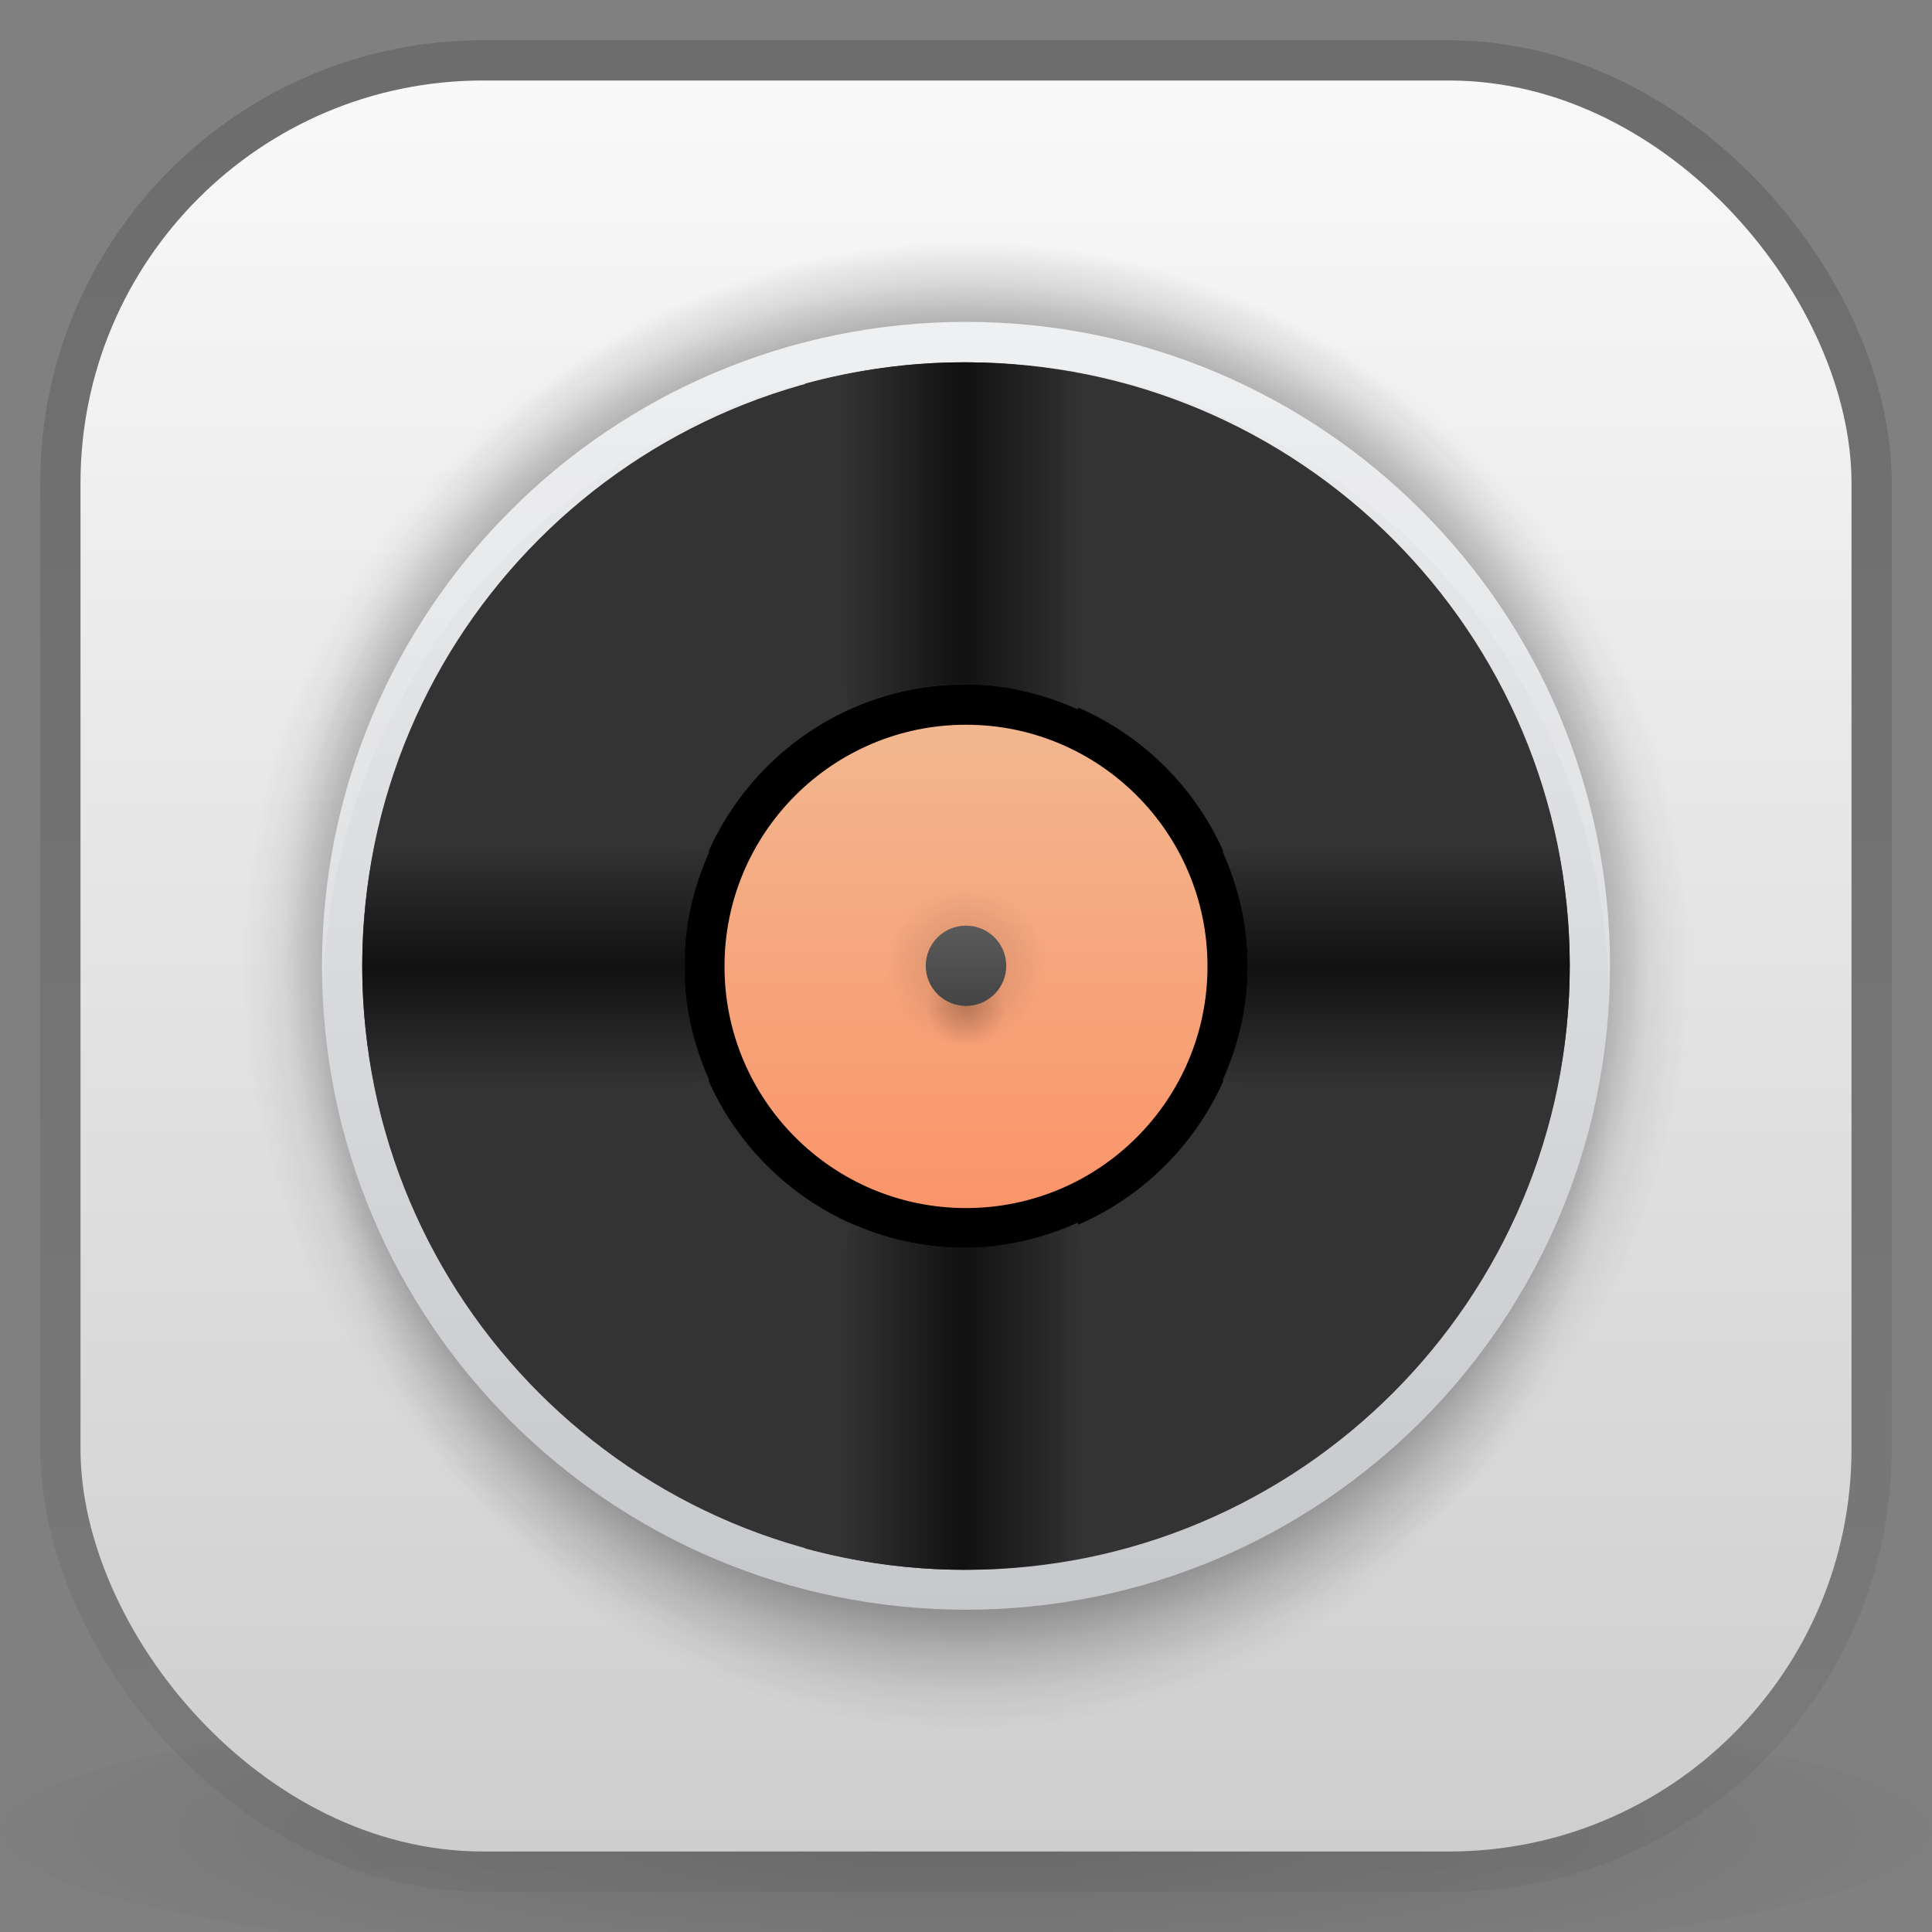<?xml version="1.0" encoding="UTF-8" standalone="no"?>
<!-- Created with Inkscape (http://www.inkscape.org/) -->

<svg
   xmlns:dc="http://purl.org/dc/elements/1.1/"
   xmlns:cc="http://creativecommons.org/ns#"
   xmlns:rdf="http://www.w3.org/1999/02/22-rdf-syntax-ns#"
   xmlns:svg="http://www.w3.org/2000/svg"
   xmlns="http://www.w3.org/2000/svg"
   xmlns:xlink="http://www.w3.org/1999/xlink"
   xmlns:sodipodi="http://sodipodi.sourceforge.net/DTD/sodipodi-0.dtd"
   xmlns:inkscape="http://www.inkscape.org/namespaces/inkscape"
   width="48"
   height="48"
   id="svg2"
   version="1.1"
   inkscape:version="0.48.5 r10040"
   sodipodi:docname="music-player.svg">
  <rect width="100%" height="100%" fill="#808080" stroke="none"/>
  <defs
     id="defs4">
    <linearGradient
       id="linearGradient3995">
      <stop
         style="stop-color:#333333;stop-opacity:1;"
         offset="0"
         id="stop3997" />
      <stop
         id="stop4003"
         offset="0.5"
         style="stop-color:#111111;stop-opacity:1;" />
      <stop
         style="stop-color:#333333;stop-opacity:1;"
         offset="1"
         id="stop3999" />
    </linearGradient>
    <linearGradient
       inkscape:collect="always"
       id="linearGradient3967">
      <stop
         style="stop-color:#000000;stop-opacity:1;"
         offset="0"
         id="stop3969" />
      <stop
         style="stop-color:#000000;stop-opacity:0;"
         offset="1"
         id="stop3971" />
    </linearGradient>
    <linearGradient
       inkscape:collect="always"
       id="linearGradient3955">
      <stop
         style="stop-color:#000000;stop-opacity:1;"
         offset="0"
         id="stop3957" />
      <stop
         style="stop-color:#000000;stop-opacity:0;"
         offset="1"
         id="stop3959" />
    </linearGradient>
    <linearGradient
       id="linearGradient3943">
      <stop
         style="stop-color:#5b5b5b;stop-opacity:1;"
         offset="0"
         id="stop3945" />
      <stop
         style="stop-color:#444444;stop-opacity:1;"
         offset="1"
         id="stop3947" />
    </linearGradient>
    <linearGradient
       id="linearGradient3925">
      <stop
         style="stop-color:#fb9469;stop-opacity:1;"
         offset="0"
         id="stop3927" />
      <stop
         style="stop-color:#f2b78f;stop-opacity:1;"
         offset="1"
         id="stop3929" />
    </linearGradient>
    <linearGradient
       inkscape:collect="always"
       id="linearGradient3915">
      <stop
         style="stop-color:#000000;stop-opacity:1;"
         offset="0"
         id="stop3917" />
      <stop
         style="stop-color:#000000;stop-opacity:0;"
         offset="1"
         id="stop3919" />
    </linearGradient>
    <linearGradient
       inkscape:collect="always"
       id="linearGradient3901">
      <stop
         style="stop-color:#000000;stop-opacity:1;"
         offset="0"
         id="stop3903" />
      <stop
         style="stop-color:#000000;stop-opacity:0;"
         offset="1"
         id="stop3905" />
    </linearGradient>
    <linearGradient
       id="linearGradient3884">
      <stop
         style="stop-color:#c6c8cc;stop-opacity:1;"
         offset="0"
         id="stop3886" />
      <stop
         style="stop-color:#ecedef;stop-opacity:1;"
         offset="1"
         id="stop3888" />
    </linearGradient>
    <linearGradient
       inkscape:collect="always"
       id="linearGradient4137">
      <stop
         style="stop-color:#000000;stop-opacity:1;"
         offset="0"
         id="stop4139" />
      <stop
         style="stop-color:#000000;stop-opacity:0;"
         offset="1"
         id="stop4141" />
    </linearGradient>
    <linearGradient
       id="linearGradient4082">
      <stop
         style="stop-color:#000000;stop-opacity:1;"
         offset="0"
         id="stop4084" />
      <stop
         style="stop-color:#000000;stop-opacity:0;"
         offset="1"
         id="stop4086" />
    </linearGradient>
    <linearGradient
       id="linearGradient4070">
      <stop
         style="stop-color:#a5a09f;stop-opacity:1;"
         offset="0"
         id="stop4072" />
      <stop
         style="stop-color:#c7c2c0;stop-opacity:1;"
         offset="1"
         id="stop4074" />
    </linearGradient>
    <linearGradient
       id="linearGradient4057">
      <stop
         style="stop-color:#ffffff;stop-opacity:1;"
         offset="0"
         id="stop4060" />
      <stop
         style="stop-color:#f0ece9;stop-opacity:1;"
         offset="1"
         id="stop4062" />
    </linearGradient>
    <linearGradient
       id="linearGradient4044">
      <stop
         style="stop-color:#cecece;stop-opacity:1;"
         offset="0"
         id="stop4046" />
      <stop
         style="stop-color:#f9f9fa;stop-opacity:1;"
         offset="1"
         id="stop4048" />
    </linearGradient>
    <linearGradient
       id="linearGradient4028">
      <stop
         id="stop4030"
         offset="0"
         style="stop-color:#48da80;stop-opacity:1;" />
      <stop
         style="stop-color:#f0e722;stop-opacity:1;"
         offset="0.465"
         id="stop4032" />
      <stop
         id="stop4034"
         offset="0.767"
         style="stop-color:#ffb41e;stop-opacity:1;" />
      <stop
         id="stop4036"
         offset="1"
         style="stop-color:#f4595f;stop-opacity:1;" />
    </linearGradient>
    <linearGradient
       inkscape:collect="always"
       id="linearGradient3828">
      <stop
         style="stop-color:#000000;stop-opacity:1;"
         offset="0"
         id="stop3830" />
      <stop
         style="stop-color:#000000;stop-opacity:0;"
         offset="1"
         id="stop3832" />
    </linearGradient>
    <linearGradient
       inkscape:collect="always"
       id="linearGradient3809">
      <stop
         style="stop-color:#000000;stop-opacity:1;"
         offset="0"
         id="stop3811" />
      <stop
         style="stop-color:#000000;stop-opacity:0;"
         offset="1"
         id="stop3813" />
    </linearGradient>
    <linearGradient
       inkscape:collect="always"
       id="linearGradient3896">
      <stop
         style="stop-color:#ffffff;stop-opacity:1;"
         offset="0"
         id="stop3898" />
      <stop
         style="stop-color:#ffffff;stop-opacity:0;"
         offset="1"
         id="stop3900" />
    </linearGradient>
    <linearGradient
       id="linearGradient3864">
      <stop
         style="stop-color:#92567c;stop-opacity:1;"
         offset="0"
         id="stop3866" />
      <stop
         style="stop-color:#423076;stop-opacity:1;"
         offset="1"
         id="stop3868" />
    </linearGradient>
    <linearGradient
       id="linearGradient3848">
      <stop
         style="stop-color:#ababab;stop-opacity:1;"
         offset="0"
         id="stop3850" />
      <stop
         style="stop-color:#fefefe;stop-opacity:1;"
         offset="1"
         id="stop3852" />
    </linearGradient>
    <linearGradient
       id="linearGradient3821">
      <stop
         style="stop-color:#d6d6d6;stop-opacity:1;"
         offset="0"
         id="stop3823" />
      <stop
         style="stop-color:#9e9e9e;stop-opacity:1;"
         offset="1"
         id="stop3825" />
    </linearGradient>
    <linearGradient
       id="linearGradient3805">
      <stop
         style="stop-color:#c4c4c4;stop-opacity:1;"
         offset="0"
         id="stop3807" />
      <stop
         style="stop-color:#eeeeee;stop-opacity:1;"
         offset="1"
         id="stop3809" />
    </linearGradient>
    <linearGradient
       id="linearGradient3776">
      <stop
         style="stop-color:#dfe0e5;stop-opacity:1;"
         offset="0"
         id="stop3778" />
      <stop
         style="stop-color:#ededed;stop-opacity:1;"
         offset="1"
         id="stop3780" />
    </linearGradient>
    <linearGradient
       inkscape:collect="always"
       xlink:href="#linearGradient3805"
       id="linearGradient3811"
       x1="17"
       y1="29"
       x2="17"
       y2="16"
       gradientUnits="userSpaceOnUse" />
    <linearGradient
       inkscape:collect="always"
       xlink:href="#linearGradient3848"
       id="linearGradient3854"
       x1="24"
       y1="37"
       x2="24"
       y2="10"
       gradientUnits="userSpaceOnUse" />
    <radialGradient
       inkscape:collect="always"
       xlink:href="#linearGradient3896"
       id="radialGradient3902"
       cx="24"
       cy="20"
       fx="24"
       fy="20"
       r="4.062"
       gradientTransform="matrix(1,0,0,0.985,0,-0.692)"
       gradientUnits="userSpaceOnUse" />
    <radialGradient
       inkscape:collect="always"
       xlink:href="#linearGradient3809"
       id="radialGradient3815"
       cx="24"
       cy="1030.362"
       fx="24"
       fy="1030.362"
       r="22"
       gradientUnits="userSpaceOnUse"
       gradientTransform="translate(0,2)" />
    <radialGradient
       inkscape:collect="always"
       xlink:href="#linearGradient3828"
       id="radialGradient3834"
       cx="24"
       cy="44.5"
       fx="24"
       fy="44.5"
       r="23"
       gradientTransform="matrix(1,0,0,0.196,0,35.793)"
       gradientUnits="userSpaceOnUse" />
    <linearGradient
       inkscape:collect="always"
       xlink:href="#linearGradient4055"
       id="linearGradient4061"
       x1="26"
       y1="1015.362"
       x2="26"
       y2="1039.362"
       gradientUnits="userSpaceOnUse" />
    <linearGradient
       id="linearGradient4055">
      <stop
         style="stop-color:#48da80;stop-opacity:1;"
         offset="0"
         id="stop4057" />
      <stop
         id="stop4063"
         offset="0.5"
         style="stop-color:#f0e722;stop-opacity:1;" />
      <stop
         style="stop-color:#ffb41e;stop-opacity:1;"
         offset="0.75"
         id="stop4065" />
      <stop
         style="stop-color:#f4595f;stop-opacity:1;"
         offset="1"
         id="stop4059" />
    </linearGradient>
    <linearGradient
       inkscape:collect="always"
       xlink:href="#linearGradient4055"
       id="linearGradient3285"
       x1="26"
       y1="1015.362"
       x2="26"
       y2="1039.362"
       gradientUnits="userSpaceOnUse" />
    <linearGradient
       id="linearGradient3287">
      <stop
         style="stop-color:#48da80;stop-opacity:1;"
         offset="0"
         id="stop3289" />
      <stop
         id="stop3291"
         offset="0.5"
         style="stop-color:#f0e722;stop-opacity:1;" />
      <stop
         style="stop-color:#ffb41e;stop-opacity:1;"
         offset="0.75"
         id="stop3293" />
      <stop
         style="stop-color:#f4595f;stop-opacity:1;"
         offset="1"
         id="stop3295" />
    </linearGradient>
    <linearGradient
       inkscape:collect="always"
       xlink:href="#linearGradient4055"
       id="linearGradient3297"
       x1="26"
       y1="1015.362"
       x2="26"
       y2="1039.362"
       gradientUnits="userSpaceOnUse" />
    <linearGradient
       id="linearGradient3299">
      <stop
         style="stop-color:#48da80;stop-opacity:1;"
         offset="0"
         id="stop3301" />
      <stop
         id="stop3303"
         offset="0.5"
         style="stop-color:#f0e722;stop-opacity:1;" />
      <stop
         style="stop-color:#ffb41e;stop-opacity:1;"
         offset="0.75"
         id="stop3305" />
      <stop
         style="stop-color:#f4595f;stop-opacity:1;"
         offset="1"
         id="stop3307" />
    </linearGradient>
    <linearGradient
       inkscape:collect="always"
       xlink:href="#linearGradient4055"
       id="linearGradient3309"
       x1="26"
       y1="1015.362"
       x2="26"
       y2="1039.362"
       gradientUnits="userSpaceOnUse" />
    <linearGradient
       id="linearGradient3311">
      <stop
         style="stop-color:#48da80;stop-opacity:1;"
         offset="0"
         id="stop3313" />
      <stop
         id="stop3315"
         offset="0.5"
         style="stop-color:#f0e722;stop-opacity:1;" />
      <stop
         style="stop-color:#ffb41e;stop-opacity:1;"
         offset="0.75"
         id="stop3317" />
      <stop
         style="stop-color:#f4595f;stop-opacity:1;"
         offset="1"
         id="stop3319" />
    </linearGradient>
    <linearGradient
       inkscape:collect="always"
       xlink:href="#linearGradient4069"
       id="linearGradient4067"
       gradientUnits="userSpaceOnUse"
       x1="26"
       y1="1015.362"
       x2="26"
       y2="1041.362" />
    <linearGradient
       id="linearGradient4069">
      <stop
         id="stop4071"
         offset="0"
         style="stop-color:#48da80;stop-opacity:1;" />
      <stop
         style="stop-color:#f0e722;stop-opacity:1;"
         offset="0.25"
         id="stop4073" />
      <stop
         id="stop4075"
         offset="0.708"
         style="stop-color:#ffb41e;stop-opacity:1;" />
      <stop
         id="stop4077"
         offset="1"
         style="stop-color:#f4595f;stop-opacity:1;" />
    </linearGradient>
    <linearGradient
       y2="1039.362"
       x2="26"
       y1="1015.362"
       x1="26"
       gradientUnits="userSpaceOnUse"
       id="linearGradient3332"
       xlink:href="#linearGradient4055"
       inkscape:collect="always" />
    <linearGradient
       y2="1039.362"
       x2="26"
       y1="1015.362"
       x1="26"
       gradientUnits="userSpaceOnUse"
       id="linearGradient3334"
       xlink:href="#linearGradient4055"
       inkscape:collect="always" />
    <linearGradient
       y2="1039.362"
       x2="26"
       y1="1015.362"
       x1="26"
       gradientUnits="userSpaceOnUse"
       id="linearGradient3336"
       xlink:href="#linearGradient4055"
       inkscape:collect="always" />
    <linearGradient
       y2="1041.362"
       x2="26"
       y1="1015.362"
       x1="26"
       gradientUnits="userSpaceOnUse"
       id="linearGradient3338"
       xlink:href="#linearGradient4069"
       inkscape:collect="always" />
    <linearGradient
       inkscape:collect="always"
       xlink:href="#linearGradient4028"
       id="linearGradient4026"
       gradientUnits="userSpaceOnUse"
       x1="28"
       y1="2"
       x2="28"
       y2="45" />
    <linearGradient
       inkscape:collect="always"
       xlink:href="#linearGradient4044"
       id="linearGradient4050"
       x1="24"
       y1="1050.362"
       x2="24"
       y2="1006.362"
       gradientUnits="userSpaceOnUse" />
    <radialGradient
       inkscape:collect="always"
       xlink:href="#linearGradient4082"
       id="radialGradient4088"
       cx="28.5"
       cy="23"
       fx="28.5"
       fy="23"
       r="8.5"
       gradientTransform="matrix(1,0,0,1.059,0,-1.353)"
       gradientUnits="userSpaceOnUse" />
    <linearGradient
       inkscape:collect="always"
       xlink:href="#linearGradient4044"
       id="linearGradient4122"
       gradientUnits="userSpaceOnUse"
       x1="24"
       y1="1050.362"
       x2="24"
       y2="1006.362"
       gradientTransform="translate(1,1)" />
    <linearGradient
       inkscape:collect="always"
       xlink:href="#linearGradient4044"
       id="linearGradient4124"
       gradientUnits="userSpaceOnUse"
       x1="24"
       y1="1050.362"
       x2="24"
       y2="1006.362"
       gradientTransform="translate(0,-1004.362)" />
    <linearGradient
       inkscape:collect="always"
       xlink:href="#linearGradient4137"
       id="linearGradient4143"
       x1="24"
       y1="1005.362"
       x2="24"
       y2="1070.362"
       gradientUnits="userSpaceOnUse" />
    <radialGradient
       inkscape:collect="always"
       xlink:href="#linearGradient3828-2"
       id="radialGradient3838"
       gradientUnits="userSpaceOnUse"
       gradientTransform="matrix(1,0,0,0.196,0,35.793)"
       cx="24"
       cy="44.5"
       fx="24"
       fy="44.5"
       r="23" />
    <linearGradient
       inkscape:collect="always"
       id="linearGradient3828-2">
      <stop
         style="stop-color:#000000;stop-opacity:1;"
         offset="0"
         id="stop3830-6" />
      <stop
         style="stop-color:#000000;stop-opacity:0;"
         offset="1"
         id="stop3832-4" />
    </linearGradient>
    <radialGradient
       r="23"
       fy="44.5"
       fx="24"
       cy="44.5"
       cx="24"
       gradientTransform="matrix(1,0,0,0.196,0,35.793)"
       gradientUnits="userSpaceOnUse"
       id="radialGradient3058"
       xlink:href="#linearGradient3828-2"
       inkscape:collect="always" />
    <linearGradient
       inkscape:collect="always"
       xlink:href="#linearGradient3884"
       id="linearGradient3890"
       x1="23"
       y1="32"
       x2="23"
       y2="13"
       gradientUnits="userSpaceOnUse" />
    <radialGradient
       inkscape:collect="always"
       xlink:href="#linearGradient3901"
       id="radialGradient3907"
       cx="23"
       cy="22.5"
       fx="23"
       fy="22.5"
       r="10"
       gradientTransform="matrix(1,0,0,0.95,0,1.125)"
       gradientUnits="userSpaceOnUse" />
    <radialGradient
       inkscape:collect="always"
       xlink:href="#linearGradient3915"
       id="radialGradient3921"
       cx="23"
       cy="22.5"
       fx="23"
       fy="22.5"
       r="10"
       gradientTransform="matrix(1,0,0,0.95,0,1.125)"
       gradientUnits="userSpaceOnUse" />
    <linearGradient
       inkscape:collect="always"
       xlink:href="#linearGradient3925"
       id="linearGradient3931"
       x1="23"
       y1="32"
       x2="23"
       y2="13"
       gradientUnits="userSpaceOnUse" />
    <linearGradient
       inkscape:collect="always"
       xlink:href="#linearGradient3943"
       id="linearGradient3949"
       x1="23"
       y1="13"
       x2="23"
       y2="32"
       gradientUnits="userSpaceOnUse" />
    <radialGradient
       inkscape:collect="always"
       xlink:href="#linearGradient3955"
       id="radialGradient3961"
       cx="23"
       cy="22.5"
       fx="23"
       fy="22.5"
       r="10"
       gradientTransform="matrix(1,0,0,0.95,0,1.125)"
       gradientUnits="userSpaceOnUse" />
    <radialGradient
       inkscape:collect="always"
       xlink:href="#linearGradient3967"
       id="radialGradient3973"
       cx="23"
       cy="22.5"
       fx="23"
       fy="22.5"
       r="10"
       gradientTransform="matrix(1,0,0,0.95,0,1.125)"
       gradientUnits="userSpaceOnUse" />
    <radialGradient
       inkscape:collect="always"
       xlink:href="#linearGradient3901"
       id="radialGradient3984"
       gradientUnits="userSpaceOnUse"
       gradientTransform="matrix(1,0,0,0.95,0,1.125)"
       cx="23"
       cy="22.5"
       fx="23"
       fy="22.5"
       r="10" />
    <linearGradient
       inkscape:collect="always"
       xlink:href="#linearGradient3995"
       id="linearGradient4001"
       x1="35"
       y1="21"
       x2="35"
       y2="27"
       gradientUnits="userSpaceOnUse" />
    <linearGradient
       inkscape:collect="always"
       xlink:href="#linearGradient3995"
       id="linearGradient4009"
       gradientUnits="userSpaceOnUse"
       x1="35"
       y1="21"
       x2="35"
       y2="27"
       gradientTransform="matrix(-1,0,0,1,48,1004.362)" />
    <linearGradient
       inkscape:collect="always"
       xlink:href="#linearGradient3995"
       id="linearGradient4013"
       gradientUnits="userSpaceOnUse"
       gradientTransform="matrix(0,-1,-1,0,47.938,1052.362)"
       x1="35"
       y1="21"
       x2="35"
       y2="27" />
    <linearGradient
       inkscape:collect="always"
       xlink:href="#linearGradient3995"
       id="linearGradient4017"
       gradientUnits="userSpaceOnUse"
       gradientTransform="matrix(0,1,-1,0,47.938,1004.362)"
       x1="35"
       y1="21"
       x2="35"
       y2="27" />
    <radialGradient
       inkscape:collect="always"
       xlink:href="#linearGradient3901"
       id="radialGradient4021"
       gradientUnits="userSpaceOnUse"
       gradientTransform="matrix(1,0,0,0.95,0,1.125)"
       cx="23"
       cy="22.5"
       fx="23"
       fy="22.5"
       r="10" />
  </defs>
  <sodipodi:namedview
     id="base"
     pagecolor="#ffffff"
     bordercolor="#666666"
     borderopacity="1.0"
     inkscape:pageopacity="0"
     inkscape:pageshadow="2"
     inkscape:zoom="18.448096"
     inkscape:cx="24.780003"
     inkscape:cy="22.995098"
     inkscape:document-units="px"
     inkscape:current-layer="layer1"
     showgrid="true"
     inkscape:window-width="1920"
     inkscape:window-height="1052"
     inkscape:window-x="0"
     inkscape:window-y="28"
     inkscape:window-maximized="1">
    <inkscape:grid
       type="xygrid"
       id="grid3758"
       empspacing="5"
       visible="true"
       enabled="true"
       snapvisiblegridlinesonly="true" />
  </sodipodi:namedview>
  <g
     inkscape:label="Layer 1"
     inkscape:groupmode="layer"
     id="layer1"
     transform="translate(0,-1004.362)">
    <path
       transform="matrix(1.091,0,0,1,-2.182,1005.362)"
       d="M 46,44.5 C 46,46.433 36.15,48 24,48 11.85,48 2,46.433 2,44.5 2,42.567 11.85,41 24,41 c 12.15,0 22,1.567 22,3.5 z"
       sodipodi:ry="3.5"
       sodipodi:rx="22"
       sodipodi:cy="44.5"
       sodipodi:cx="24"
       id="path3840"
       style="opacity:0.15;fill:url(#radialGradient3058);fill-opacity:1;stroke:none"
       sodipodi:type="arc" />
    <rect
       ry="10"
       rx="10"
       y="1006.362"
       x="2"
       height="44"
       width="44"
       id="rect4127"
       style="fill:none;fill-opacity:1;stroke:url(#linearGradient4143);stroke-opacity:1;stroke-width:2;stroke-miterlimit:4;stroke-dasharray:none;opacity:0.15" />
    <rect
       style="fill:url(#linearGradient4050);fill-opacity:1;stroke:none"
       id="rect4042"
       width="44"
       height="44"
       x="2"
       y="1006.362"
       rx="10"
       ry="10" />
    <path
       transform="matrix(1.8,0,0,1.895,-17.4,985.731)"
       d="M 33,22.5 C 33,27.747 28.523,32 23,32 17.477,32 13,27.747 13,22.5 13,17.253 17.477,13 23,13 c 5.523,0 10,4.253 10,9.5 z"
       sodipodi:ry="9.5"
       sodipodi:rx="10"
       sodipodi:cy="22.5"
       sodipodi:cx="23"
       id="path4019"
       style="fill:url(#radialGradient4021);fill-opacity:1;stroke:none"
       sodipodi:type="arc" />
    <path
       transform="matrix(1.6,0,0,1.684,-12.8,993.467)"
       d="M 33,22.5 C 33,27.747 28.523,32 23,32 17.477,32 13,27.747 13,22.5 13,17.253 17.477,13 23,13 c 5.523,0 10,4.253 10,9.5 z"
       sodipodi:ry="9.5"
       sodipodi:rx="10"
       sodipodi:cy="22.5"
       sodipodi:cx="23"
       id="path3911"
       style="fill:url(#radialGradient3921);fill-opacity:1;stroke:none"
       sodipodi:type="arc" />
    <path
       transform="matrix(1.7,0,0,1.789,-15.1,988.099)"
       d="M 33,22.5 C 33,27.747 28.523,32 23,32 17.477,32 13,27.747 13,22.5 13,17.253 17.477,13 23,13 c 5.523,0 10,4.253 10,9.5 z"
       sodipodi:ry="9.5"
       sodipodi:rx="10"
       sodipodi:cy="22.5"
       sodipodi:cx="23"
       id="path3897"
       style="fill:url(#radialGradient3907);fill-opacity:1;stroke:none"
       sodipodi:type="arc" />
    <path
       sodipodi:type="arc"
       style="fill:url(#radialGradient3984);fill-opacity:1;stroke:none"
       id="path3909"
       sodipodi:cx="23"
       sodipodi:cy="22.5"
       sodipodi:rx="10"
       sodipodi:ry="9.5"
       d="M 33,22.5 C 33,27.747 28.523,32 23,32 17.477,32 13,27.747 13,22.5 13,17.253 17.477,13 23,13 c 5.523,0 10,4.253 10,9.5 z"
       transform="matrix(1.7,0,0,1.789,-15.1,987.099)" />
    <path
       sodipodi:type="arc"
       style="fill:url(#linearGradient3890);fill-opacity:1;stroke:none"
       id="path3882"
       sodipodi:cx="23"
       sodipodi:cy="22.5"
       sodipodi:rx="10"
       sodipodi:ry="9.5"
       d="M 33,22.5 C 33,27.747 28.523,32 23,32 17.477,32 13,27.747 13,22.5 13,17.253 17.477,13 23,13 c 5.523,0 10,4.253 10,9.5 z"
       transform="matrix(1.6,0,0,1.684,-12.8,990.467)" />
    <path
       transform="matrix(1.5,0,0,1.579,-10.5,992.836)"
       d="M 33,22.5 C 33,27.747 28.523,32 23,32 17.477,32 13,27.747 13,22.5 13,17.253 17.477,13 23,13 c 5.523,0 10,4.253 10,9.5 z"
       sodipodi:ry="9.5"
       sodipodi:rx="10"
       sodipodi:cy="22.5"
       sodipodi:cx="23"
       id="path3937"
       style="fill:#333333;fill-opacity:1;stroke:none"
       sodipodi:type="arc" />
    <path
       style="fill:#ffffff;fill-opacity:1;stroke:none;opacity:0.15"
       d="M 24 8 C 15.163 8 8 15.163 8 24 C 8 24.17 8.026 24.331 8.031 24.5 C 8.3 15.899 15.333 9 24 9 C 32.667 9 39.7 15.899 39.969 24.5 C 39.974 24.331 40 24.17 40 24 C 40 15.163 32.837 8 24 8 z "
       transform="translate(0,1004.362)"
       id="path3892" />
    <path
       sodipodi:type="arc"
       style="fill:#000000;fill-opacity:1;stroke:none"
       id="path3933"
       sodipodi:cx="23"
       sodipodi:cy="22.5"
       sodipodi:rx="10"
       sodipodi:ry="9.5"
       d="M 33,22.5 C 33,27.747 28.523,32 23,32 17.477,32 13,27.747 13,22.5 13,17.253 17.477,13 23,13 c 5.523,0 10,4.253 10,9.5 z"
       transform="matrix(0.7,0,0,0.737,7.9,1011.783)" />
    <path
       transform="matrix(0.6,0,0,0.632,10.2,1014.152)"
       d="M 33,22.5 C 33,27.747 28.523,32 23,32 17.477,32 13,27.747 13,22.5 13,17.253 17.477,13 23,13 c 5.523,0 10,4.253 10,9.5 z"
       sodipodi:ry="9.5"
       sodipodi:rx="10"
       sodipodi:cy="22.5"
       sodipodi:cx="23"
       id="path3923"
       style="fill:url(#linearGradient3931);fill-opacity:1;stroke:none"
       sodipodi:type="arc" />
    <path
       transform="matrix(0.2,0,0,0.211,19.4,1023.625)"
       d="M 33,22.5 C 33,27.747 28.523,32 23,32 17.477,32 13,27.747 13,22.5 13,17.253 17.477,13 23,13 c 5.523,0 10,4.253 10,9.5 z"
       sodipodi:ry="9.5"
       sodipodi:rx="10"
       sodipodi:cy="22.5"
       sodipodi:cx="23"
       id="path3951"
       style="fill:url(#radialGradient3961);fill-opacity:1;stroke:none;opacity:0.15"
       sodipodi:type="arc" />
    <path
       transform="matrix(0.1,0,0,0.105,21.7,1026.994)"
       d="M 33,22.5 C 33,27.747 28.523,32 23,32 17.477,32 13,27.747 13,22.5 13,17.253 17.477,13 23,13 c 5.523,0 10,4.253 10,9.5 z"
       sodipodi:ry="9.5"
       sodipodi:rx="10"
       sodipodi:cy="22.5"
       sodipodi:cx="23"
       id="path3963"
       style="fill:url(#radialGradient3973);fill-opacity:1;stroke:none;opacity:0.2"
       sodipodi:type="arc" />
    <path
       sodipodi:type="arc"
       style="fill:url(#linearGradient3949);fill-opacity:1;stroke:none"
       id="path3941"
       sodipodi:cx="23"
       sodipodi:cy="22.5"
       sodipodi:rx="10"
       sodipodi:ry="9.5"
       d="M 33,22.5 C 33,27.747 28.523,32 23,32 17.477,32 13,27.747 13,22.5 13,17.253 17.477,13 23,13 c 5.523,0 10,4.253 10,9.5 z"
       transform="matrix(0.1,0,0,0.105,21.7,1025.994)" />
    <path
       style="fill:url(#linearGradient4001);fill-opacity:1;stroke:none"
       d="M 38.469 20.062 L 30.375 21.156 C 30.764 22.027 31 22.984 31 24 C 31 25.016 30.764 25.973 30.375 26.844 L 38.469 27.938 C 38.808 26.684 39 25.36 39 24 C 39 22.64 38.808 21.316 38.469 20.062 z "
       id="path3975"
       transform="translate(0,1004.362)" />
    <path
       id="path4005"
       d="m 9.531,1024.425 8.094,1.094 c -0.389,0.871 -0.625,1.828 -0.625,2.844 0,1.016 0.236,1.973 0.625,2.844 l -8.094,1.094 C 9.192,1031.047 9,1029.723 9,1028.362 c 0,-1.36 0.192,-2.684 0.531,-3.938 z"
       style="fill:url(#linearGradient4009);fill-opacity:1;stroke:none"
       inkscape:connector-curvature="0" />
    <path
       inkscape:connector-curvature="0"
       style="fill:url(#linearGradient4013);fill-opacity:1;stroke:none"
       d="m 27.875,1013.894 -1.094,8.094 c -0.871,-0.389 -1.828,-0.625 -2.844,-0.625 -1.016,0 -1.973,0.236 -2.844,0.625 L 20,1013.894 c 1.253,-0.34 2.577,-0.531 3.938,-0.531 1.36,0 2.684,0.192 3.938,0.531 z"
       id="path4011" />
    <path
       id="path4015"
       d="m 27.875,1042.831 -1.094,-8.094 c -0.871,0.389 -1.828,0.625 -2.844,0.625 -1.016,0 -1.973,-0.236 -2.844,-0.625 L 20,1042.831 c 1.253,0.34 2.577,0.531 3.938,0.531 1.36,0 2.684,-0.192 3.938,-0.531 z"
       style="fill:url(#linearGradient4017);fill-opacity:1;stroke:none"
       inkscape:connector-curvature="0" />
  </g>
</svg>
